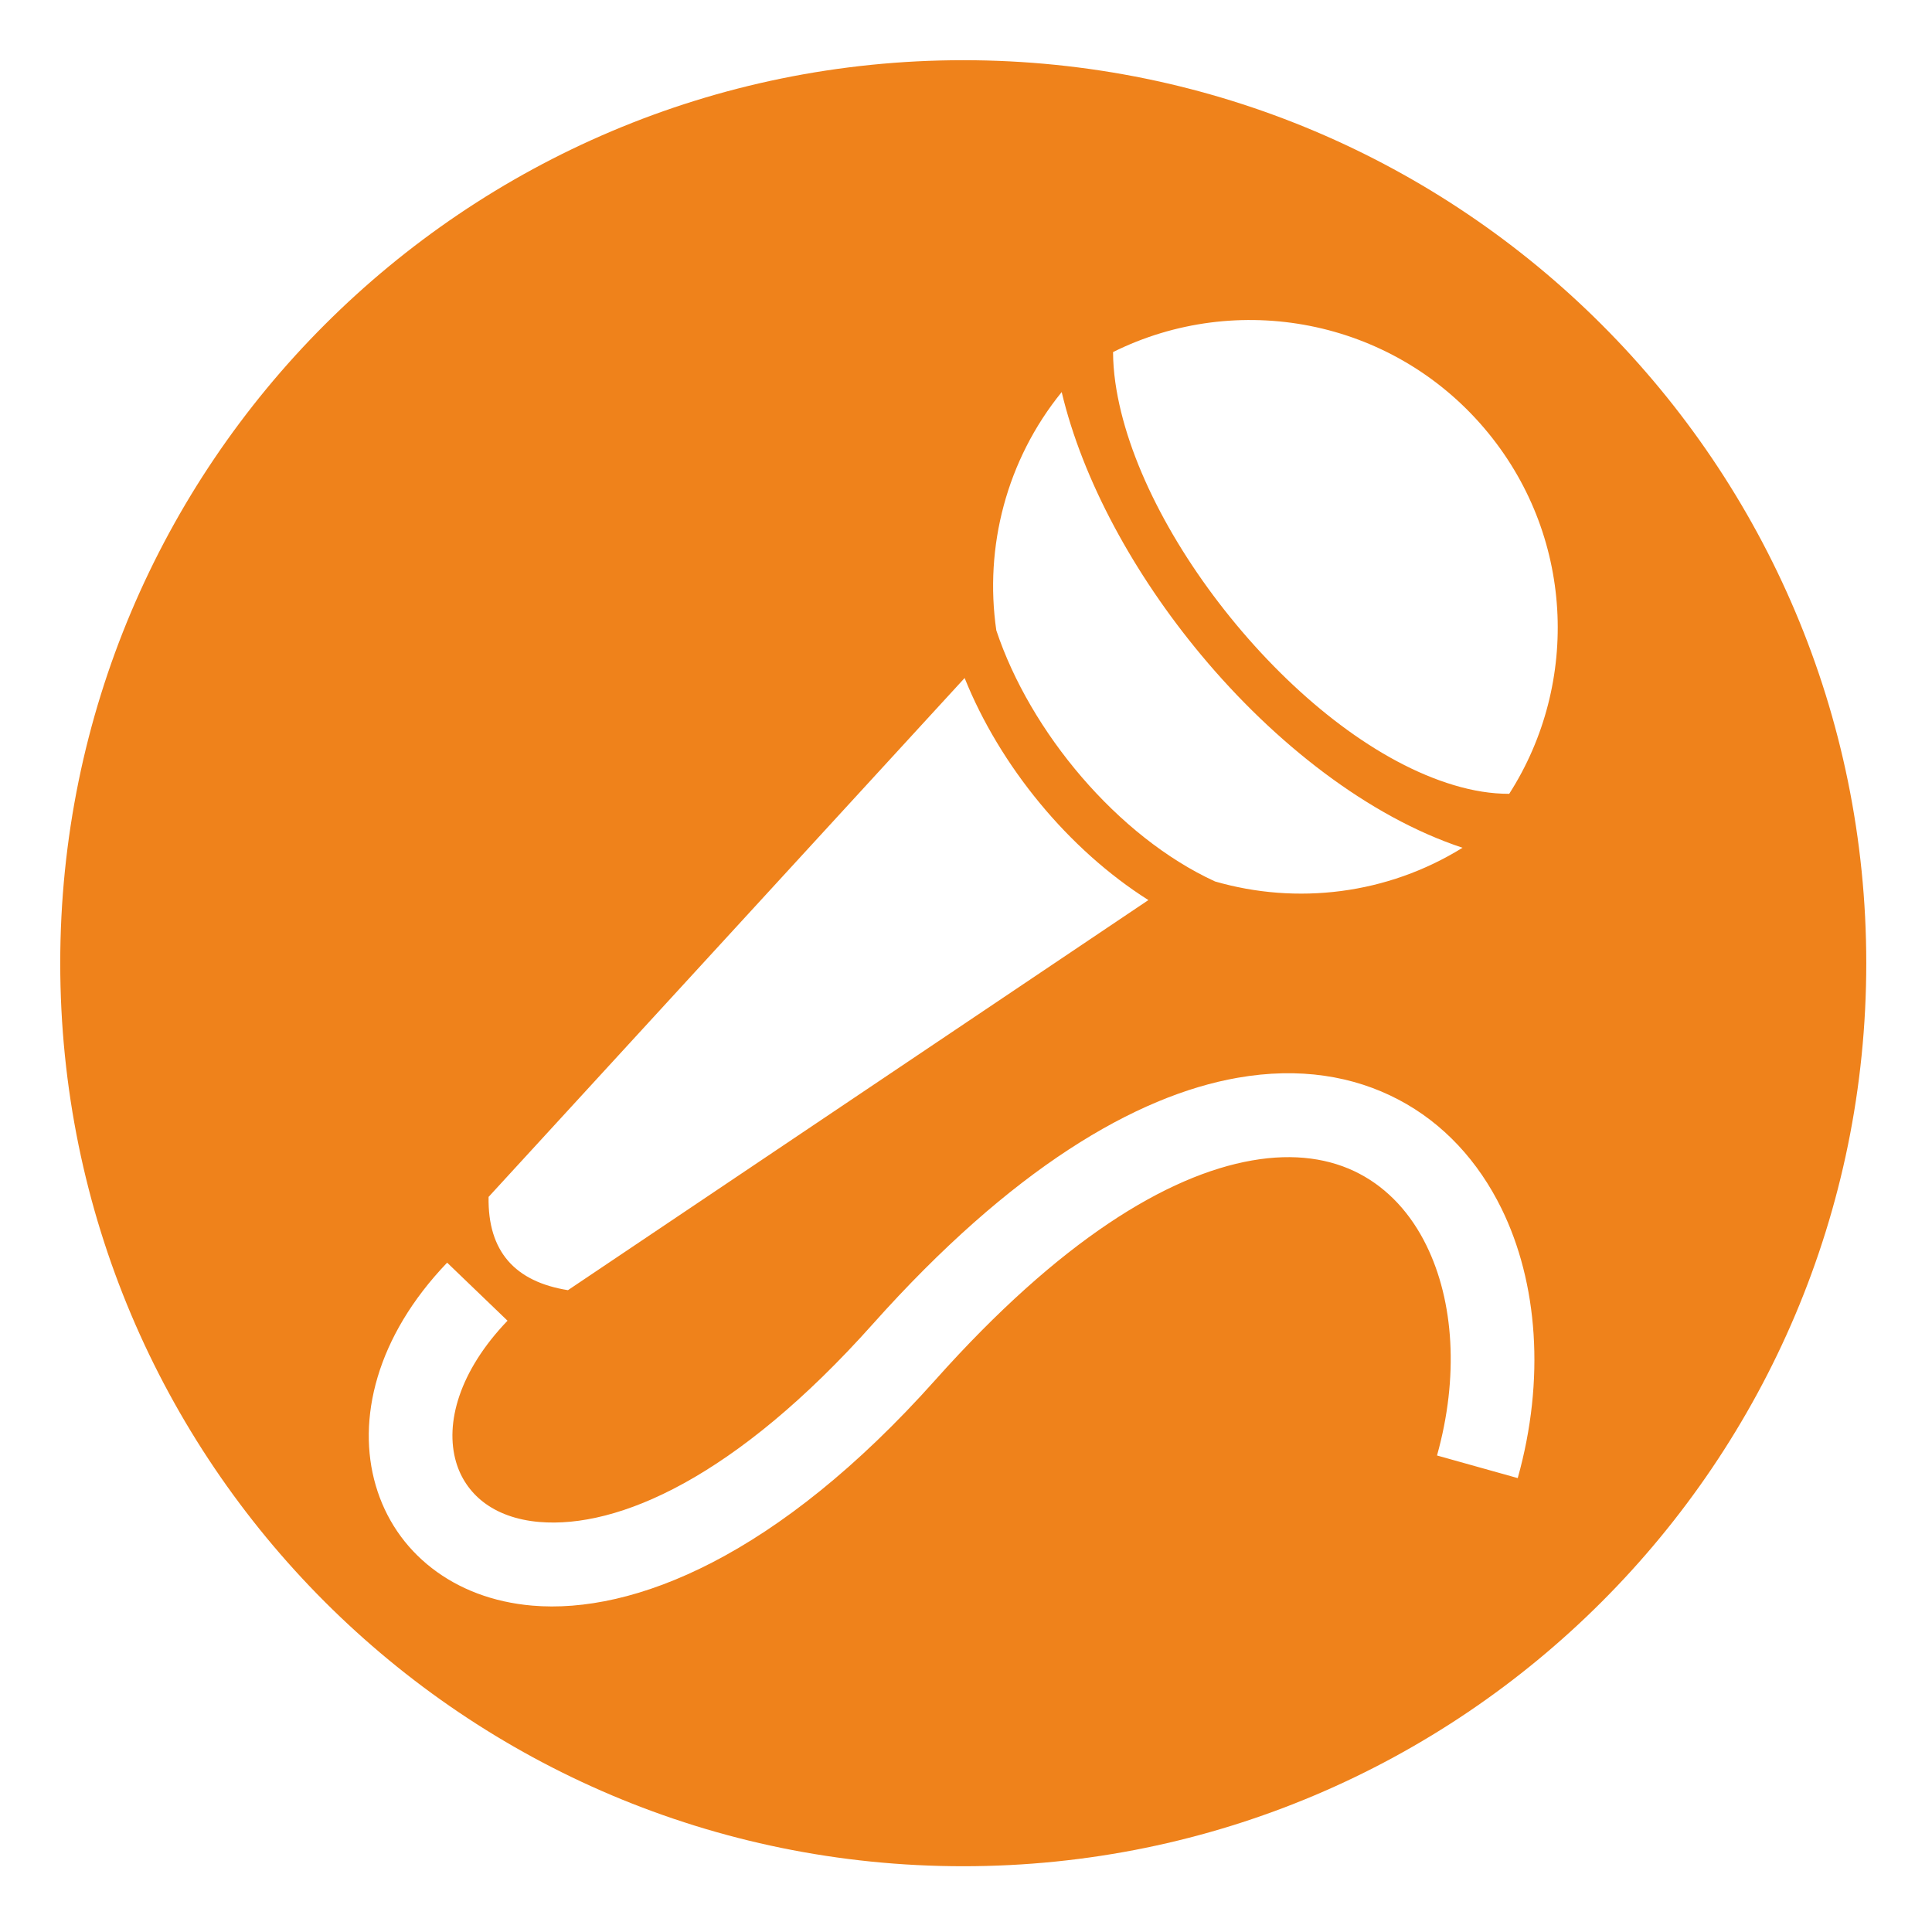<?xml version="1.0" standalone="no"?><!DOCTYPE svg PUBLIC "-//W3C//DTD SVG 1.1//EN" "http://www.w3.org/Graphics/SVG/1.1/DTD/svg11.dtd"><svg t="1709794353738" class="icon" viewBox="0 0 1024 1024" version="1.1" xmlns="http://www.w3.org/2000/svg" p-id="48737" xmlns:xlink="http://www.w3.org/1999/xlink" width="64" height="64"><path d="M510.545 31.908c264.333 0 478.618 214.291 478.618 478.621 0 264.335-214.283 478.614-478.618 478.614S31.928 774.864 31.928 510.528C31.928 246.198 246.211 31.908 510.545 31.908L510.545 31.908zM589.939 186.605 589.939 186.605c0.019 5.174 0.429 10.562 1.215 16.119 5.803 40.787 30.498 87.976 64.177 128.432 33.587 40.358 75.355 73.07 115.285 84.99 10.069 3.019 19.91 4.628 29.297 4.59 37.723-58.853 34.471-137.721-13.178-193.725C737.163 168.752 655.472 154.01 589.939 186.605L589.939 186.605zM258.96 634.383c-0.507 28.991 14.1 44.968 42.066 49.435l307.646-206.755c-42.482-26.875-78.691-71.123-97.4-117.701L258.96 634.383 258.96 634.383zM268.997 700.002l-32.004-30.765c-37.626 39.249-48.038 83.205-37.853 118.065 5.108 17.542 15.327 32.693 29.849 43.91 14.112 10.905 32.082 17.995 53.154 19.8 53.551 4.583 130.008-25.914 213.751-119.772 65.799-73.733 122.667-108.302 167.698-116.176 22.507-3.965 41.625-1.018 56.926 7.031 15.308 8.042 27.344 21.311 35.51 38.009 14.567 29.674 17.267 69.709 5.621 111.334l42.78 11.983c14.626-52.206 10.634-103.62-8.581-142.804-12.322-25.103-30.79-45.279-54.647-57.808-23.838-12.543-52.551-17.314-85.262-11.562-54.062 9.458-120.044 48.395-193.27 130.45-72.849 81.633-135.195 108.535-176.871 104.978-12.223-1.052-22.234-4.831-29.674-10.595-6.992-5.414-11.912-12.697-14.386-21.136C235.695 754.324 243.446 726.656 268.997 700.002L268.997 700.002zM775.177 449.331c-49.752-16.47-99.464-55.264-138.512-102.146-35.555-42.658-62.891-92.755-73.947-139.384-29.212 35.97-41.086 82.049-34.652 126.303 17.878 53.718 64.241 109.346 115.928 133.087C687.345 479.718 735.17 474.122 775.177 449.331z" fill="#EF821B" p-id="48738"></path></svg>